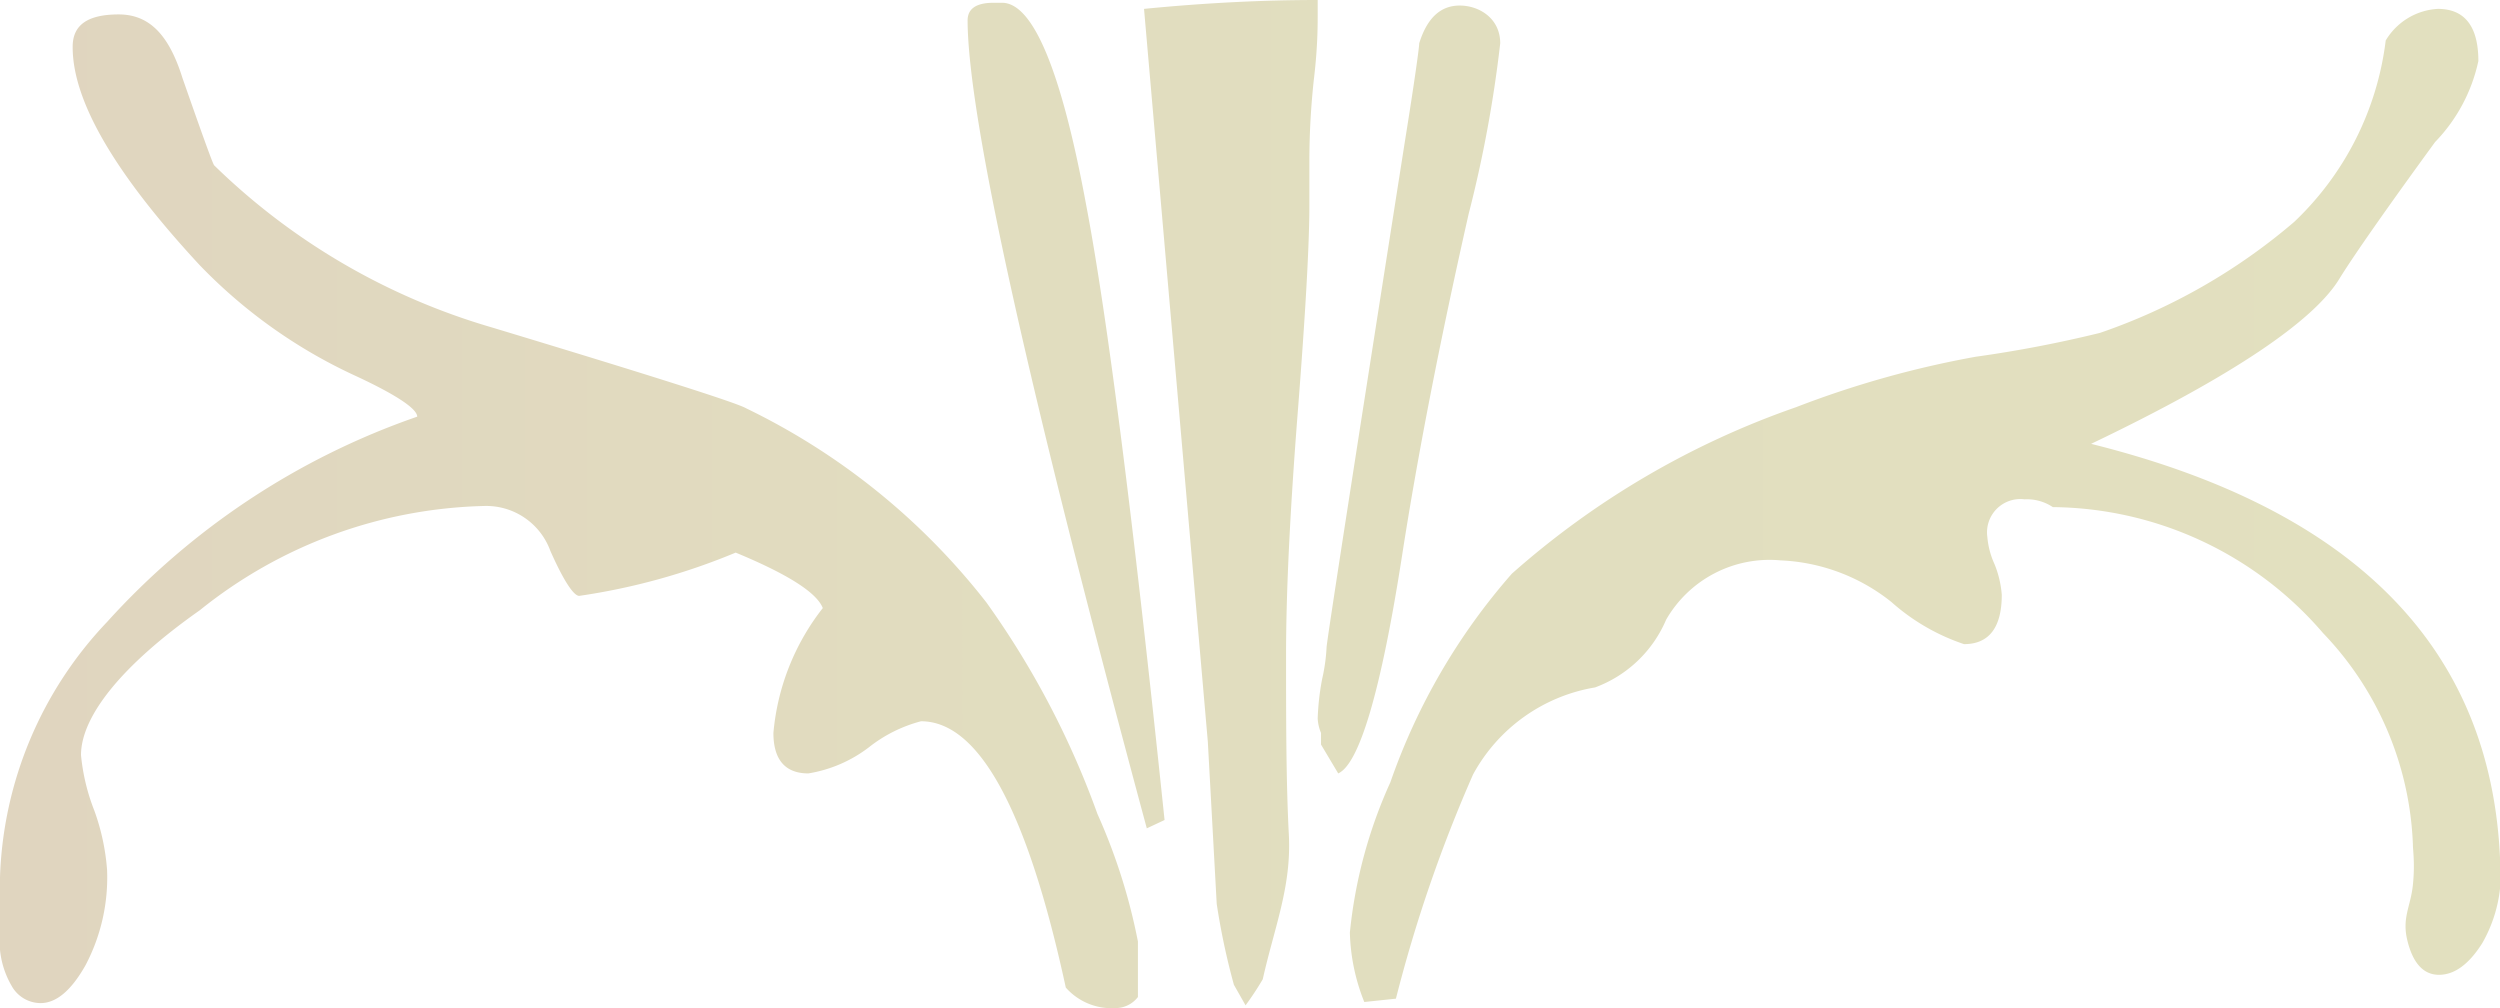 <svg xmlns="http://www.w3.org/2000/svg" xmlns:xlink="http://www.w3.org/1999/xlink" viewBox="0 0 45.06 18.17"><defs><style>.cls-1{fill:url(#linear-gradient);}</style><linearGradient id="linear-gradient" y1="9.08" x2="45.06" y2="9.08" gradientUnits="userSpaceOnUse"><stop offset="0.01" stop-color="#e0d5bf"/><stop offset="0.41" stop-color="#e1ddbf"/><stop offset="1" stop-color="#e2e0bf"/><stop offset="1" stop-color="#d9d7b7"/><stop offset="1" stop-color="#a7a58d"/><stop offset="1" stop-color="#7a7967"/><stop offset="1" stop-color="#545447"/><stop offset="1" stop-color="#36352d"/><stop offset="1" stop-color="#1e1e19"/><stop offset="1" stop-color="#0d0d0b"/><stop offset="1" stop-color="#030303"/><stop offset="1"/></linearGradient></defs><g id="Layer_2" data-name="Layer 2"><g id="Layer_1-2" data-name="Layer 1"><path class="cls-1" d="M20.1,18.17a1.1,1.1,0,0,1-.89-.37Q18.17,13,16.6,13a2.57,2.57,0,0,0-.94.47,2.44,2.44,0,0,1-1.09.47c-.42,0-.63-.25-.63-.73a4.25,4.25,0,0,1,.89-2.25c-.11-.28-.63-.61-1.57-1a11.7,11.7,0,0,1-2.82.78c-.1,0-.28-.27-.52-.81a1.23,1.23,0,0,0-1.2-.81A8.49,8.49,0,0,0,3.6,11c-1.42,1-2.14,1.92-2.14,2.61a3.68,3.68,0,0,0,.24,1,4,4,0,0,1,.23,1.07,3.39,3.39,0,0,1-.39,1.72c-.26.46-.53.68-.81.68a.6.6,0,0,1-.52-.31A1.6,1.6,0,0,1,0,16.81v-1a7,7,0,0,1,1.93-4.6,13.47,13.47,0,0,1,5.59-3.7c0-.14-.37-.39-1.1-.73a9.28,9.28,0,0,1-2.82-2Q1.3,2.3,1.31.84c0-.39.27-.58.83-.58s.91.38,1.15,1.15c.35,1,.54,1.53.57,1.57a11.94,11.94,0,0,0,5,2.92c2.88.87,4.42,1.36,4.59,1.46a12.25,12.25,0,0,1,4.33,3.5,15.64,15.64,0,0,1,2,3.81,10.56,10.56,0,0,1,.73,2.3v1A.51.51,0,0,1,20.1,18.17Zm.57-3.24Q17.45,3,17.44.37c0-.21.15-.32.47-.32h.15c.56,0,1.07,1.22,1.52,3.66q.57,3,1.41,11.07Zm1.78,3.19-.21-.37a12.54,12.54,0,0,1-.31-1.46l-.16-2.92L20.62.16C21.74.05,22.78,0,23.75,0V.26c0,.21,0,.6-.07,1.18a13.74,13.74,0,0,0-.08,1.43v.84c0,.69-.07,1.94-.21,3.73s-.21,3.24-.21,4.36,0,2.3.05,3.24-.26,1.67-.47,2.61A5.41,5.41,0,0,1,22.45,18.12Zm1.67-4.18-.31-.52v-.21a.78.78,0,0,1-.06-.26,4.62,4.62,0,0,1,.08-.71,3.25,3.25,0,0,0,.08-.57q0-.13,1.41-9.11c.18-1.12.26-1.71.26-1.78.14-.45.38-.68.73-.68s.73.23.73.68a22.73,22.73,0,0,1-.57,3.08q-.78,3.45-1.2,6.16C24.89,12.46,24.5,13.77,24.12,13.94Zm.47,4.12a3.59,3.59,0,0,1-.26-1.25,8.6,8.6,0,0,1,.73-2.71,11.34,11.34,0,0,1,2.19-3.76,15.29,15.29,0,0,1,5.12-3,17.7,17.7,0,0,1,3.24-.91A22.28,22.28,0,0,0,37.85,6,10.74,10.74,0,0,0,41.35,4,5.41,5.41,0,0,0,43,.73a1.17,1.17,0,0,1,.94-.57c.48,0,.73.31.73.94a3,3,0,0,1-.78,1.46Q42.6,4.33,42.18,5c-.45.77-1.94,1.78-4.49,3q7.11,1.77,7.37,7.46A2.53,2.53,0,0,1,44.74,17q-.36.57-.78.57c-.28,0-.47-.21-.57-.62s.06-.61.1-1,0-.62,0-.73a5.82,5.82,0,0,0-1.62-3.81A6.5,6.5,0,0,0,37,9.14.84.84,0,0,0,36.49,9a.6.6,0,0,0-.67.68,1.47,1.47,0,0,0,.13.49,1.84,1.84,0,0,1,.13.55c0,.59-.23.89-.68.89a3.77,3.77,0,0,1-1.31-.76,3.43,3.43,0,0,0-2-.75,2.15,2.15,0,0,0-2.06,1.07,2.23,2.23,0,0,1-1.28,1.22,3.08,3.08,0,0,0-2.2,1.57A25.77,25.77,0,0,0,25.16,18Z"/></g></g></svg>